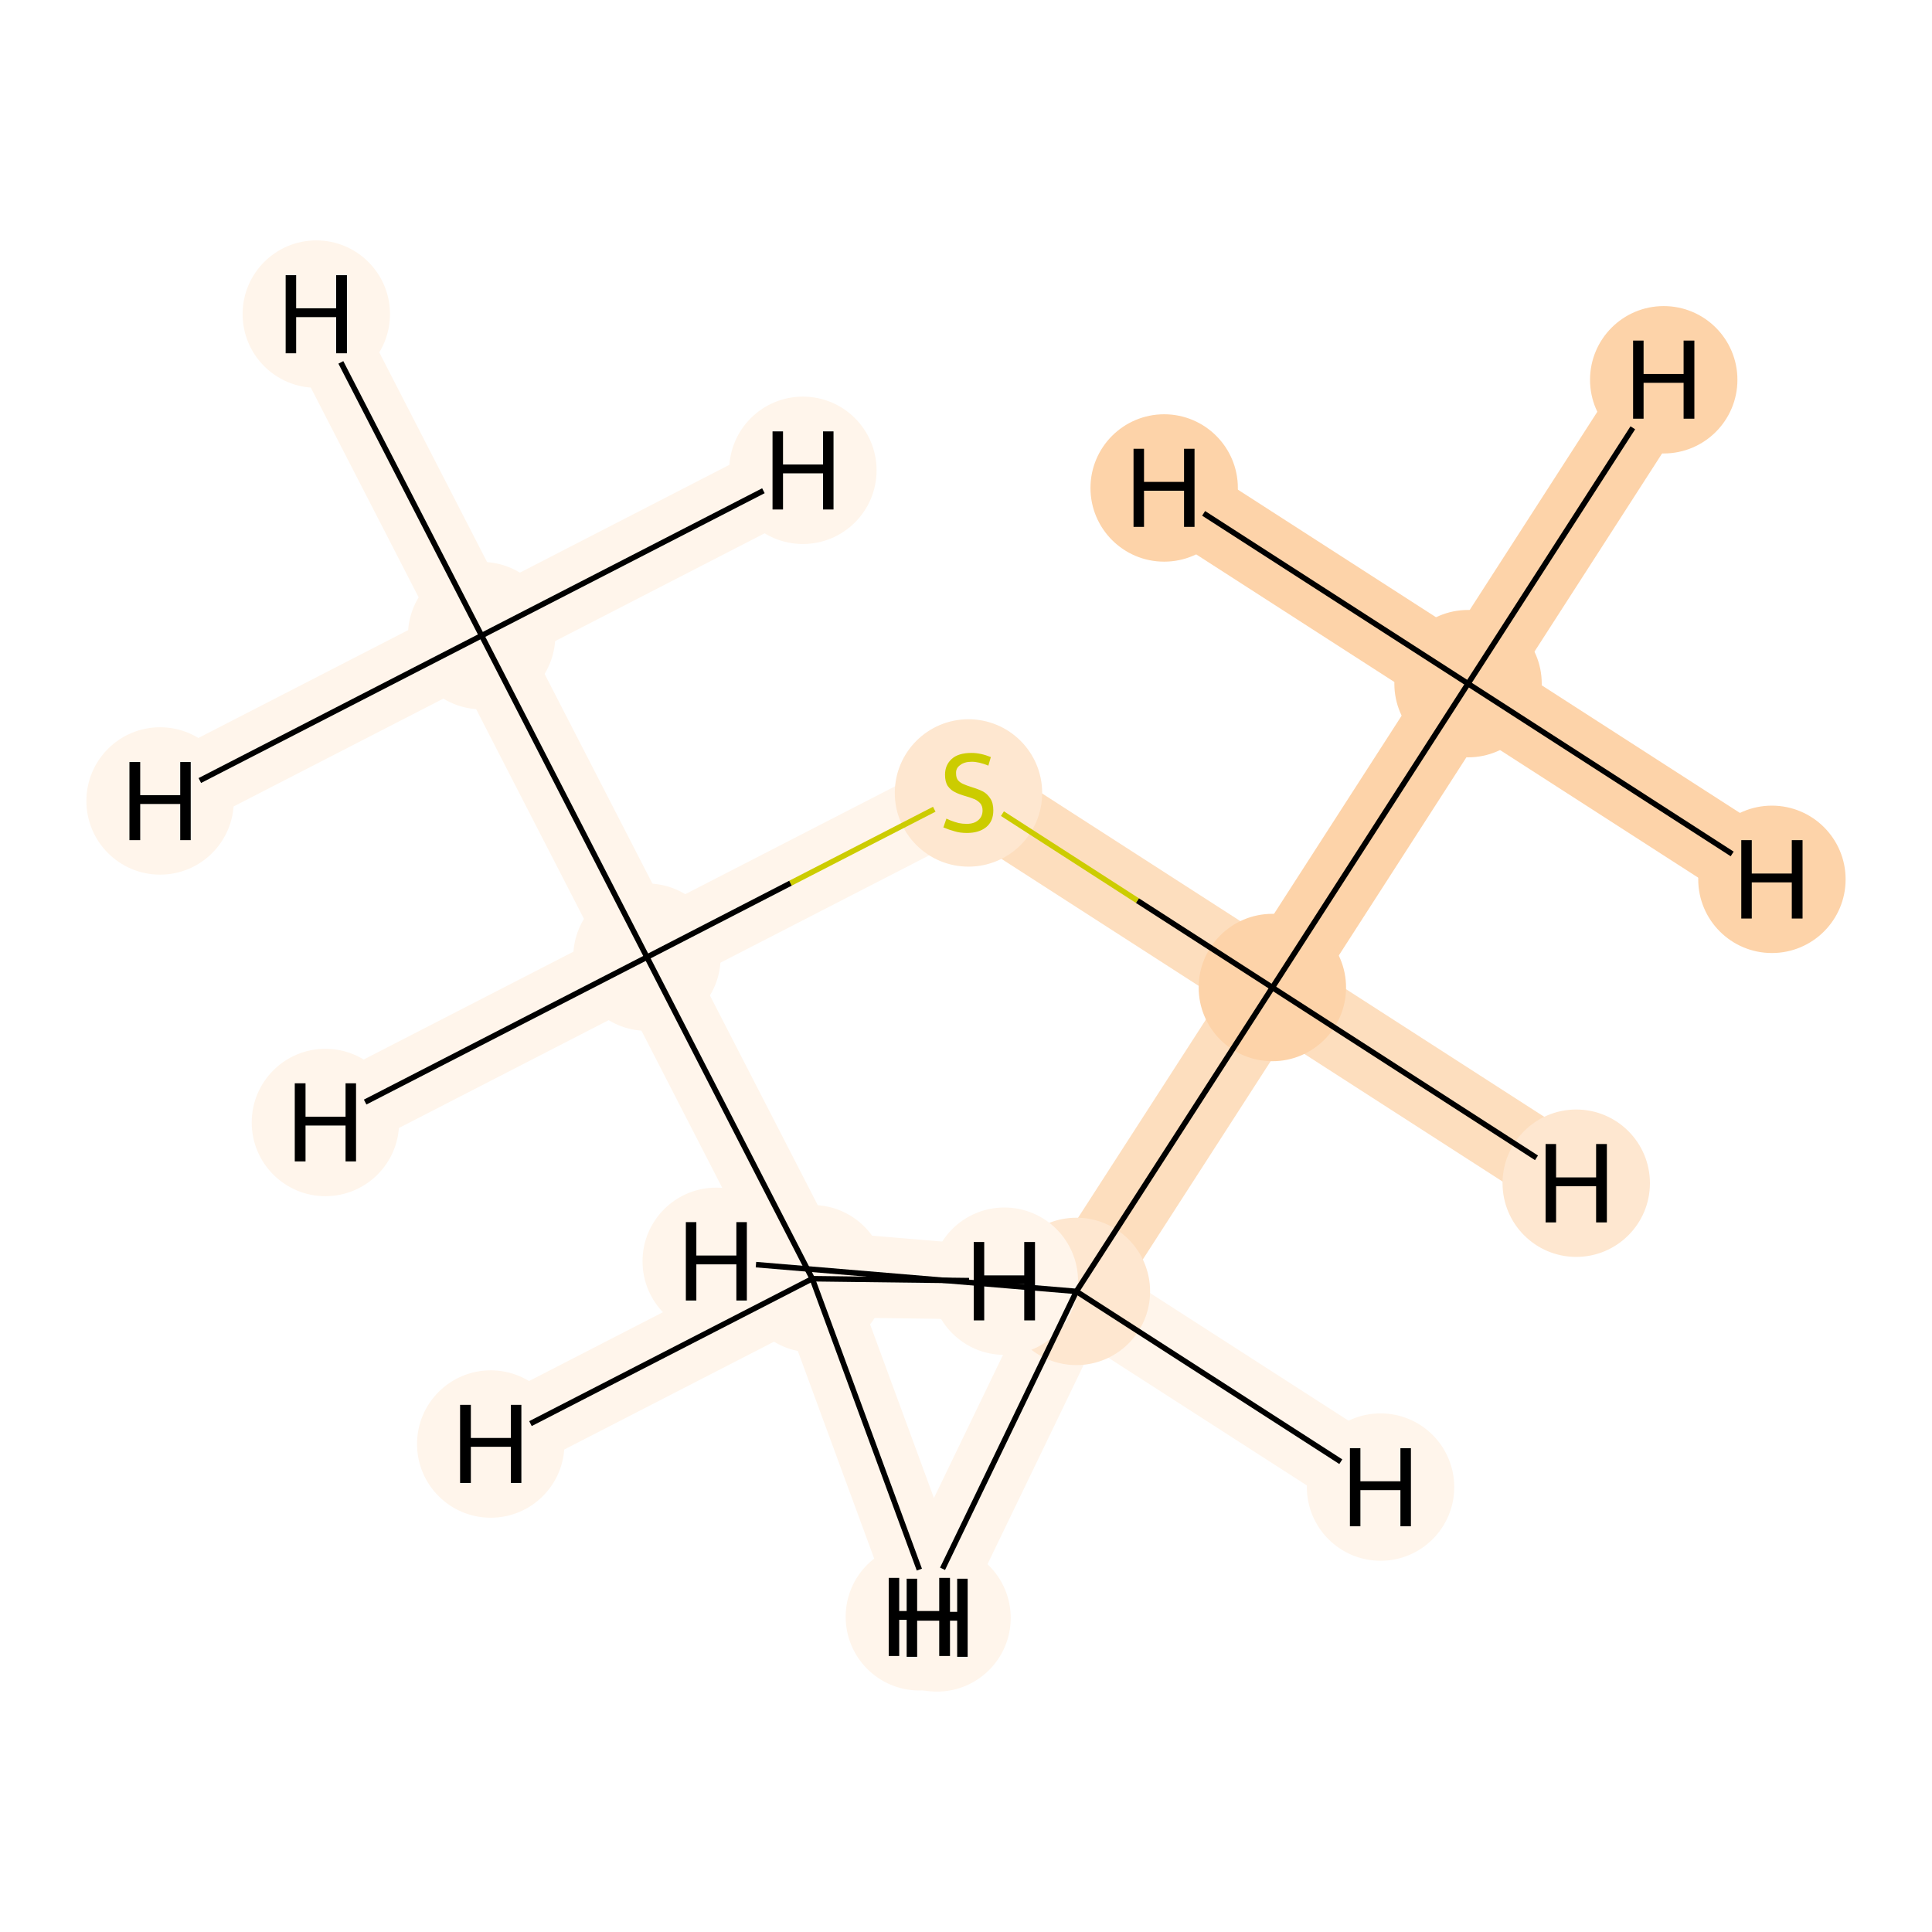 <?xml version='1.0' encoding='iso-8859-1'?>
<svg version='1.1' baseProfile='full'
              xmlns='http://www.w3.org/2000/svg'
                      xmlns:rdkit='http://www.rdkit.org/xml'
                      xmlns:xlink='http://www.w3.org/1999/xlink'
                  xml:space='preserve'
width='700px' height='700px' viewBox='0 0 700 700'>
<!-- END OF HEADER -->
<rect style='opacity:1.0;fill:#FFFFFF;stroke:none' width='700.0' height='700.0' x='0.0' y='0.0'> </rect>
<path d='M 531.9,247.7 L 461.0,357.8' style='fill:none;fill-rule:evenodd;stroke:#FDD3A9;stroke-width:27.9px;stroke-linecap:butt;stroke-linejoin:miter;stroke-opacity:1' />
<path d='M 531.9,247.7 L 602.8,137.6' style='fill:none;fill-rule:evenodd;stroke:#FDD3A9;stroke-width:27.9px;stroke-linecap:butt;stroke-linejoin:miter;stroke-opacity:1' />
<path d='M 531.9,247.7 L 642.0,318.6' style='fill:none;fill-rule:evenodd;stroke:#FDD3A9;stroke-width:27.9px;stroke-linecap:butt;stroke-linejoin:miter;stroke-opacity:1' />
<path d='M 531.9,247.7 L 421.8,176.8' style='fill:none;fill-rule:evenodd;stroke:#FDD3A9;stroke-width:27.9px;stroke-linecap:butt;stroke-linejoin:miter;stroke-opacity:1' />
<path d='M 461.0,357.8 L 350.9,286.9' style='fill:none;fill-rule:evenodd;stroke:#FDDEBE;stroke-width:27.9px;stroke-linecap:butt;stroke-linejoin:miter;stroke-opacity:1' />
<path d='M 461.0,357.8 L 390.0,467.9' style='fill:none;fill-rule:evenodd;stroke:#FDDEBE;stroke-width:27.9px;stroke-linecap:butt;stroke-linejoin:miter;stroke-opacity:1' />
<path d='M 461.0,357.8 L 571.1,428.7' style='fill:none;fill-rule:evenodd;stroke:#FDDEBE;stroke-width:27.9px;stroke-linecap:butt;stroke-linejoin:miter;stroke-opacity:1' />
<path d='M 350.9,286.9 L 234.4,346.8' style='fill:none;fill-rule:evenodd;stroke:#FFF5EB;stroke-width:27.9px;stroke-linecap:butt;stroke-linejoin:miter;stroke-opacity:1' />
<path d='M 234.4,346.8 L 294.3,463.3' style='fill:none;fill-rule:evenodd;stroke:#FFF5EB;stroke-width:27.9px;stroke-linecap:butt;stroke-linejoin:miter;stroke-opacity:1' />
<path d='M 234.4,346.8 L 174.5,230.3' style='fill:none;fill-rule:evenodd;stroke:#FFF5EB;stroke-width:27.9px;stroke-linecap:butt;stroke-linejoin:miter;stroke-opacity:1' />
<path d='M 234.4,346.8 L 117.9,406.7' style='fill:none;fill-rule:evenodd;stroke:#FFF5EB;stroke-width:27.9px;stroke-linecap:butt;stroke-linejoin:miter;stroke-opacity:1' />
<path d='M 294.3,463.3 L 339.5,586.2' style='fill:none;fill-rule:evenodd;stroke:#FFF5EB;stroke-width:27.9px;stroke-linecap:butt;stroke-linejoin:miter;stroke-opacity:1' />
<path d='M 294.3,463.3 L 363.9,464.2' style='fill:none;fill-rule:evenodd;stroke:#FFF5EB;stroke-width:27.9px;stroke-linecap:butt;stroke-linejoin:miter;stroke-opacity:1' />
<path d='M 294.3,463.3 L 177.8,523.2' style='fill:none;fill-rule:evenodd;stroke:#FFF5EB;stroke-width:27.9px;stroke-linecap:butt;stroke-linejoin:miter;stroke-opacity:1' />
<path d='M 174.5,230.3 L 114.6,113.8' style='fill:none;fill-rule:evenodd;stroke:#FFF5EB;stroke-width:27.9px;stroke-linecap:butt;stroke-linejoin:miter;stroke-opacity:1' />
<path d='M 174.5,230.3 L 58.0,290.2' style='fill:none;fill-rule:evenodd;stroke:#FFF5EB;stroke-width:27.9px;stroke-linecap:butt;stroke-linejoin:miter;stroke-opacity:1' />
<path d='M 174.5,230.3 L 290.9,170.4' style='fill:none;fill-rule:evenodd;stroke:#FFF5EB;stroke-width:27.9px;stroke-linecap:butt;stroke-linejoin:miter;stroke-opacity:1' />
<path d='M 390.0,467.9 L 333.1,585.8' style='fill:none;fill-rule:evenodd;stroke:#FFF5EB;stroke-width:27.9px;stroke-linecap:butt;stroke-linejoin:miter;stroke-opacity:1' />
<path d='M 390.0,467.9 L 500.2,538.8' style='fill:none;fill-rule:evenodd;stroke:#FFF5EB;stroke-width:27.9px;stroke-linecap:butt;stroke-linejoin:miter;stroke-opacity:1' />
<path d='M 390.0,467.9 L 259.5,457.0' style='fill:none;fill-rule:evenodd;stroke:#FFF5EB;stroke-width:27.9px;stroke-linecap:butt;stroke-linejoin:miter;stroke-opacity:1' />
<ellipse cx='531.9' cy='247.7' rx='26.2' ry='26.2'  style='fill:#FDD3A9;fill-rule:evenodd;stroke:#FDD3A9;stroke-width:1.0px;stroke-linecap:butt;stroke-linejoin:miter;stroke-opacity:1' />
<ellipse cx='461.0' cy='357.8' rx='26.2' ry='26.2'  style='fill:#FDD3A9;fill-rule:evenodd;stroke:#FDD3A9;stroke-width:1.0px;stroke-linecap:butt;stroke-linejoin:miter;stroke-opacity:1' />
<ellipse cx='350.9' cy='287.3' rx='26.2' ry='26.2'  style='fill:#FEE7D0;fill-rule:evenodd;stroke:#FEE7D0;stroke-width:1.0px;stroke-linecap:butt;stroke-linejoin:miter;stroke-opacity:1' />
<ellipse cx='234.4' cy='346.8' rx='26.2' ry='26.2'  style='fill:#FFF5EB;fill-rule:evenodd;stroke:#FFF5EB;stroke-width:1.0px;stroke-linecap:butt;stroke-linejoin:miter;stroke-opacity:1' />
<ellipse cx='294.3' cy='463.3' rx='26.2' ry='26.2'  style='fill:#FFF5EB;fill-rule:evenodd;stroke:#FFF5EB;stroke-width:1.0px;stroke-linecap:butt;stroke-linejoin:miter;stroke-opacity:1' />
<ellipse cx='174.5' cy='230.3' rx='26.2' ry='26.2'  style='fill:#FFF5EB;fill-rule:evenodd;stroke:#FFF5EB;stroke-width:1.0px;stroke-linecap:butt;stroke-linejoin:miter;stroke-opacity:1' />
<ellipse cx='390.0' cy='467.9' rx='26.2' ry='26.2'  style='fill:#FEE7D0;fill-rule:evenodd;stroke:#FEE7D0;stroke-width:1.0px;stroke-linecap:butt;stroke-linejoin:miter;stroke-opacity:1' />
<ellipse cx='602.8' cy='137.6' rx='26.2' ry='26.2'  style='fill:#FDD3A9;fill-rule:evenodd;stroke:#FDD3A9;stroke-width:1.0px;stroke-linecap:butt;stroke-linejoin:miter;stroke-opacity:1' />
<ellipse cx='642.0' cy='318.6' rx='26.2' ry='26.2'  style='fill:#FDD3A9;fill-rule:evenodd;stroke:#FDD3A9;stroke-width:1.0px;stroke-linecap:butt;stroke-linejoin:miter;stroke-opacity:1' />
<ellipse cx='421.8' cy='176.8' rx='26.2' ry='26.2'  style='fill:#FDD3A9;fill-rule:evenodd;stroke:#FDD3A9;stroke-width:1.0px;stroke-linecap:butt;stroke-linejoin:miter;stroke-opacity:1' />
<ellipse cx='571.1' cy='428.7' rx='26.2' ry='26.2'  style='fill:#FEE7D0;fill-rule:evenodd;stroke:#FEE7D0;stroke-width:1.0px;stroke-linecap:butt;stroke-linejoin:miter;stroke-opacity:1' />
<ellipse cx='117.9' cy='406.7' rx='26.2' ry='26.2'  style='fill:#FFF5EB;fill-rule:evenodd;stroke:#FFF5EB;stroke-width:1.0px;stroke-linecap:butt;stroke-linejoin:miter;stroke-opacity:1' />
<ellipse cx='339.5' cy='586.2' rx='26.2' ry='26.2'  style='fill:#FFF5EB;fill-rule:evenodd;stroke:#FFF5EB;stroke-width:1.0px;stroke-linecap:butt;stroke-linejoin:miter;stroke-opacity:1' />
<ellipse cx='363.9' cy='464.2' rx='26.2' ry='26.2'  style='fill:#FFF5EB;fill-rule:evenodd;stroke:#FFF5EB;stroke-width:1.0px;stroke-linecap:butt;stroke-linejoin:miter;stroke-opacity:1' />
<ellipse cx='177.8' cy='523.2' rx='26.2' ry='26.2'  style='fill:#FFF5EB;fill-rule:evenodd;stroke:#FFF5EB;stroke-width:1.0px;stroke-linecap:butt;stroke-linejoin:miter;stroke-opacity:1' />
<ellipse cx='114.6' cy='113.8' rx='26.2' ry='26.2'  style='fill:#FFF5EB;fill-rule:evenodd;stroke:#FFF5EB;stroke-width:1.0px;stroke-linecap:butt;stroke-linejoin:miter;stroke-opacity:1' />
<ellipse cx='58.0' cy='290.2' rx='26.2' ry='26.2'  style='fill:#FFF5EB;fill-rule:evenodd;stroke:#FFF5EB;stroke-width:1.0px;stroke-linecap:butt;stroke-linejoin:miter;stroke-opacity:1' />
<ellipse cx='290.9' cy='170.4' rx='26.2' ry='26.2'  style='fill:#FFF5EB;fill-rule:evenodd;stroke:#FFF5EB;stroke-width:1.0px;stroke-linecap:butt;stroke-linejoin:miter;stroke-opacity:1' />
<ellipse cx='333.1' cy='585.8' rx='26.2' ry='26.2'  style='fill:#FFF5EB;fill-rule:evenodd;stroke:#FFF5EB;stroke-width:1.0px;stroke-linecap:butt;stroke-linejoin:miter;stroke-opacity:1' />
<ellipse cx='500.2' cy='538.8' rx='26.2' ry='26.2'  style='fill:#FFF5EB;fill-rule:evenodd;stroke:#FFF5EB;stroke-width:1.0px;stroke-linecap:butt;stroke-linejoin:miter;stroke-opacity:1' />
<ellipse cx='259.5' cy='457.0' rx='26.2' ry='26.2'  style='fill:#FFF5EB;fill-rule:evenodd;stroke:#FFF5EB;stroke-width:1.0px;stroke-linecap:butt;stroke-linejoin:miter;stroke-opacity:1' />
<path class='bond-0 atom-0 atom-1' d='M 531.9,247.7 L 461.0,357.8' style='fill:none;fill-rule:evenodd;stroke:#000000;stroke-width:2.0px;stroke-linecap:butt;stroke-linejoin:miter;stroke-opacity:1' />
<path class='bond-6 atom-0 atom-7' d='M 531.9,247.7 L 591.6,155.0' style='fill:none;fill-rule:evenodd;stroke:#000000;stroke-width:2.0px;stroke-linecap:butt;stroke-linejoin:miter;stroke-opacity:1' />
<path class='bond-7 atom-0 atom-8' d='M 531.9,247.7 L 627.6,309.4' style='fill:none;fill-rule:evenodd;stroke:#000000;stroke-width:2.0px;stroke-linecap:butt;stroke-linejoin:miter;stroke-opacity:1' />
<path class='bond-8 atom-0 atom-9' d='M 531.9,247.7 L 436.1,186.0' style='fill:none;fill-rule:evenodd;stroke:#000000;stroke-width:2.0px;stroke-linecap:butt;stroke-linejoin:miter;stroke-opacity:1' />
<path class='bond-1 atom-1 atom-2' d='M 461.0,357.8 L 412.1,326.3' style='fill:none;fill-rule:evenodd;stroke:#000000;stroke-width:2.0px;stroke-linecap:butt;stroke-linejoin:miter;stroke-opacity:1' />
<path class='bond-1 atom-1 atom-2' d='M 412.1,326.3 L 363.2,294.8' style='fill:none;fill-rule:evenodd;stroke:#CCCC00;stroke-width:2.0px;stroke-linecap:butt;stroke-linejoin:miter;stroke-opacity:1' />
<path class='bond-5 atom-1 atom-6' d='M 461.0,357.8 L 390.0,467.9' style='fill:none;fill-rule:evenodd;stroke:#000000;stroke-width:2.0px;stroke-linecap:butt;stroke-linejoin:miter;stroke-opacity:1' />
<path class='bond-9 atom-1 atom-10' d='M 461.0,357.8 L 556.7,419.5' style='fill:none;fill-rule:evenodd;stroke:#000000;stroke-width:2.0px;stroke-linecap:butt;stroke-linejoin:miter;stroke-opacity:1' />
<path class='bond-2 atom-2 atom-3' d='M 338.5,293.2 L 286.4,320.0' style='fill:none;fill-rule:evenodd;stroke:#CCCC00;stroke-width:2.0px;stroke-linecap:butt;stroke-linejoin:miter;stroke-opacity:1' />
<path class='bond-2 atom-2 atom-3' d='M 286.4,320.0 L 234.4,346.8' style='fill:none;fill-rule:evenodd;stroke:#000000;stroke-width:2.0px;stroke-linecap:butt;stroke-linejoin:miter;stroke-opacity:1' />
<path class='bond-3 atom-3 atom-4' d='M 234.4,346.8 L 294.3,463.3' style='fill:none;fill-rule:evenodd;stroke:#000000;stroke-width:2.0px;stroke-linecap:butt;stroke-linejoin:miter;stroke-opacity:1' />
<path class='bond-4 atom-3 atom-5' d='M 234.4,346.8 L 174.5,230.3' style='fill:none;fill-rule:evenodd;stroke:#000000;stroke-width:2.0px;stroke-linecap:butt;stroke-linejoin:miter;stroke-opacity:1' />
<path class='bond-10 atom-3 atom-11' d='M 234.4,346.8 L 132.3,399.3' style='fill:none;fill-rule:evenodd;stroke:#000000;stroke-width:2.0px;stroke-linecap:butt;stroke-linejoin:miter;stroke-opacity:1' />
<path class='bond-11 atom-4 atom-12' d='M 294.3,463.3 L 333.1,568.7' style='fill:none;fill-rule:evenodd;stroke:#000000;stroke-width:2.0px;stroke-linecap:butt;stroke-linejoin:miter;stroke-opacity:1' />
<path class='bond-12 atom-4 atom-13' d='M 294.3,463.3 L 351.1,464.0' style='fill:none;fill-rule:evenodd;stroke:#000000;stroke-width:2.0px;stroke-linecap:butt;stroke-linejoin:miter;stroke-opacity:1' />
<path class='bond-13 atom-4 atom-14' d='M 294.3,463.3 L 192.2,515.8' style='fill:none;fill-rule:evenodd;stroke:#000000;stroke-width:2.0px;stroke-linecap:butt;stroke-linejoin:miter;stroke-opacity:1' />
<path class='bond-14 atom-5 atom-15' d='M 174.5,230.3 L 123.5,131.3' style='fill:none;fill-rule:evenodd;stroke:#000000;stroke-width:2.0px;stroke-linecap:butt;stroke-linejoin:miter;stroke-opacity:1' />
<path class='bond-15 atom-5 atom-16' d='M 174.5,230.3 L 72.4,282.8' style='fill:none;fill-rule:evenodd;stroke:#000000;stroke-width:2.0px;stroke-linecap:butt;stroke-linejoin:miter;stroke-opacity:1' />
<path class='bond-16 atom-5 atom-17' d='M 174.5,230.3 L 276.6,177.8' style='fill:none;fill-rule:evenodd;stroke:#000000;stroke-width:2.0px;stroke-linecap:butt;stroke-linejoin:miter;stroke-opacity:1' />
<path class='bond-17 atom-6 atom-18' d='M 390.0,467.9 L 341.5,568.4' style='fill:none;fill-rule:evenodd;stroke:#000000;stroke-width:2.0px;stroke-linecap:butt;stroke-linejoin:miter;stroke-opacity:1' />
<path class='bond-18 atom-6 atom-19' d='M 390.0,467.9 L 485.8,529.6' style='fill:none;fill-rule:evenodd;stroke:#000000;stroke-width:2.0px;stroke-linecap:butt;stroke-linejoin:miter;stroke-opacity:1' />
<path class='bond-19 atom-6 atom-20' d='M 390.0,467.9 L 273.9,458.2' style='fill:none;fill-rule:evenodd;stroke:#000000;stroke-width:2.0px;stroke-linecap:butt;stroke-linejoin:miter;stroke-opacity:1' />
<path  class='atom-2' d='M 342.9 296.6
Q 343.2 296.7, 344.5 297.3
Q 345.8 297.8, 347.3 298.2
Q 348.7 298.5, 350.2 298.5
Q 352.9 298.5, 354.4 297.2
Q 356.0 295.9, 356.0 293.6
Q 356.0 292.1, 355.2 291.1
Q 354.4 290.2, 353.2 289.6
Q 352.0 289.1, 350.0 288.5
Q 347.5 287.8, 346.0 287.0
Q 344.5 286.3, 343.4 284.8
Q 342.4 283.3, 342.4 280.7
Q 342.4 277.2, 344.8 275.0
Q 347.2 272.8, 352.0 272.8
Q 355.3 272.8, 359.0 274.3
L 358.1 277.4
Q 354.7 276.0, 352.1 276.0
Q 349.4 276.0, 347.9 277.2
Q 346.3 278.3, 346.4 280.2
Q 346.4 281.8, 347.1 282.7
Q 347.9 283.6, 349.1 284.1
Q 350.2 284.6, 352.1 285.2
Q 354.7 286.0, 356.2 286.8
Q 357.7 287.6, 358.8 289.3
Q 359.9 290.9, 359.9 293.6
Q 359.9 297.6, 357.3 299.7
Q 354.7 301.8, 350.3 301.8
Q 347.8 301.8, 345.9 301.2
Q 344.0 300.7, 341.8 299.8
L 342.9 296.6
' fill='#CCCC00'/>
<path  class='atom-7' d='M 591.7 123.4
L 595.5 123.4
L 595.5 135.5
L 610.0 135.5
L 610.0 123.4
L 613.9 123.4
L 613.9 151.7
L 610.0 151.7
L 610.0 138.7
L 595.5 138.7
L 595.5 151.7
L 591.7 151.7
L 591.7 123.4
' fill='#000000'/>
<path  class='atom-8' d='M 630.9 304.4
L 634.7 304.4
L 634.7 316.5
L 649.2 316.5
L 649.2 304.4
L 653.1 304.4
L 653.1 332.8
L 649.2 332.8
L 649.2 319.7
L 634.7 319.7
L 634.7 332.8
L 630.9 332.8
L 630.9 304.4
' fill='#000000'/>
<path  class='atom-9' d='M 410.7 162.6
L 414.5 162.6
L 414.5 174.6
L 429.0 174.6
L 429.0 162.6
L 432.8 162.6
L 432.8 190.9
L 429.0 190.9
L 429.0 177.8
L 414.5 177.8
L 414.5 190.9
L 410.7 190.9
L 410.7 162.6
' fill='#000000'/>
<path  class='atom-10' d='M 560.0 414.5
L 563.8 414.5
L 563.8 426.6
L 578.3 426.6
L 578.3 414.5
L 582.2 414.5
L 582.2 442.9
L 578.3 442.9
L 578.3 429.8
L 563.8 429.8
L 563.8 442.9
L 560.0 442.9
L 560.0 414.5
' fill='#000000'/>
<path  class='atom-11' d='M 106.8 392.5
L 110.7 392.5
L 110.7 404.6
L 125.2 404.6
L 125.2 392.5
L 129.0 392.5
L 129.0 420.8
L 125.2 420.8
L 125.2 407.8
L 110.7 407.8
L 110.7 420.8
L 106.8 420.8
L 106.8 392.5
' fill='#000000'/>
<path  class='atom-12' d='M 328.5 572.0
L 332.3 572.0
L 332.3 584.0
L 346.8 584.0
L 346.8 572.0
L 350.6 572.0
L 350.6 600.3
L 346.8 600.3
L 346.8 587.2
L 332.3 587.2
L 332.3 600.3
L 328.5 600.3
L 328.5 572.0
' fill='#000000'/>
<path  class='atom-13' d='M 352.8 450.0
L 356.6 450.0
L 356.6 462.1
L 371.1 462.1
L 371.1 450.0
L 375.0 450.0
L 375.0 478.4
L 371.1 478.4
L 371.1 465.3
L 356.6 465.3
L 356.6 478.4
L 352.8 478.4
L 352.8 450.0
' fill='#000000'/>
<path  class='atom-14' d='M 166.7 509.0
L 170.6 509.0
L 170.6 521.0
L 185.1 521.0
L 185.1 509.0
L 188.9 509.0
L 188.9 537.3
L 185.1 537.3
L 185.1 524.2
L 170.6 524.2
L 170.6 537.3
L 166.7 537.3
L 166.7 509.0
' fill='#000000'/>
<path  class='atom-15' d='M 103.5 99.7
L 107.3 99.7
L 107.3 111.7
L 121.8 111.7
L 121.8 99.7
L 125.7 99.7
L 125.7 128.0
L 121.8 128.0
L 121.8 114.9
L 107.3 114.9
L 107.3 128.0
L 103.5 128.0
L 103.5 99.7
' fill='#000000'/>
<path  class='atom-16' d='M 46.9 276.1
L 50.8 276.1
L 50.8 288.1
L 65.3 288.1
L 65.3 276.1
L 69.1 276.1
L 69.1 304.4
L 65.3 304.4
L 65.3 291.3
L 50.8 291.3
L 50.8 304.4
L 46.9 304.4
L 46.9 276.1
' fill='#000000'/>
<path  class='atom-17' d='M 279.9 156.3
L 283.7 156.3
L 283.7 168.3
L 298.2 168.3
L 298.2 156.3
L 302.0 156.3
L 302.0 184.6
L 298.2 184.6
L 298.2 171.5
L 283.7 171.5
L 283.7 184.6
L 279.9 184.6
L 279.9 156.3
' fill='#000000'/>
<path  class='atom-18' d='M 322.0 571.7
L 325.8 571.7
L 325.8 583.7
L 340.3 583.7
L 340.3 571.7
L 344.2 571.7
L 344.2 600.0
L 340.3 600.0
L 340.3 586.9
L 325.8 586.9
L 325.8 600.0
L 322.0 600.0
L 322.0 571.7
' fill='#000000'/>
<path  class='atom-19' d='M 489.1 524.7
L 492.9 524.7
L 492.9 536.7
L 507.4 536.7
L 507.4 524.7
L 511.2 524.7
L 511.2 553.0
L 507.4 553.0
L 507.4 539.9
L 492.9 539.9
L 492.9 553.0
L 489.1 553.0
L 489.1 524.7
' fill='#000000'/>
<path  class='atom-20' d='M 248.5 442.8
L 252.3 442.8
L 252.3 454.9
L 266.8 454.9
L 266.8 442.8
L 270.6 442.8
L 270.6 471.2
L 266.8 471.2
L 266.8 458.1
L 252.3 458.1
L 252.3 471.2
L 248.5 471.2
L 248.5 442.8
' fill='#000000'/>
</svg>
